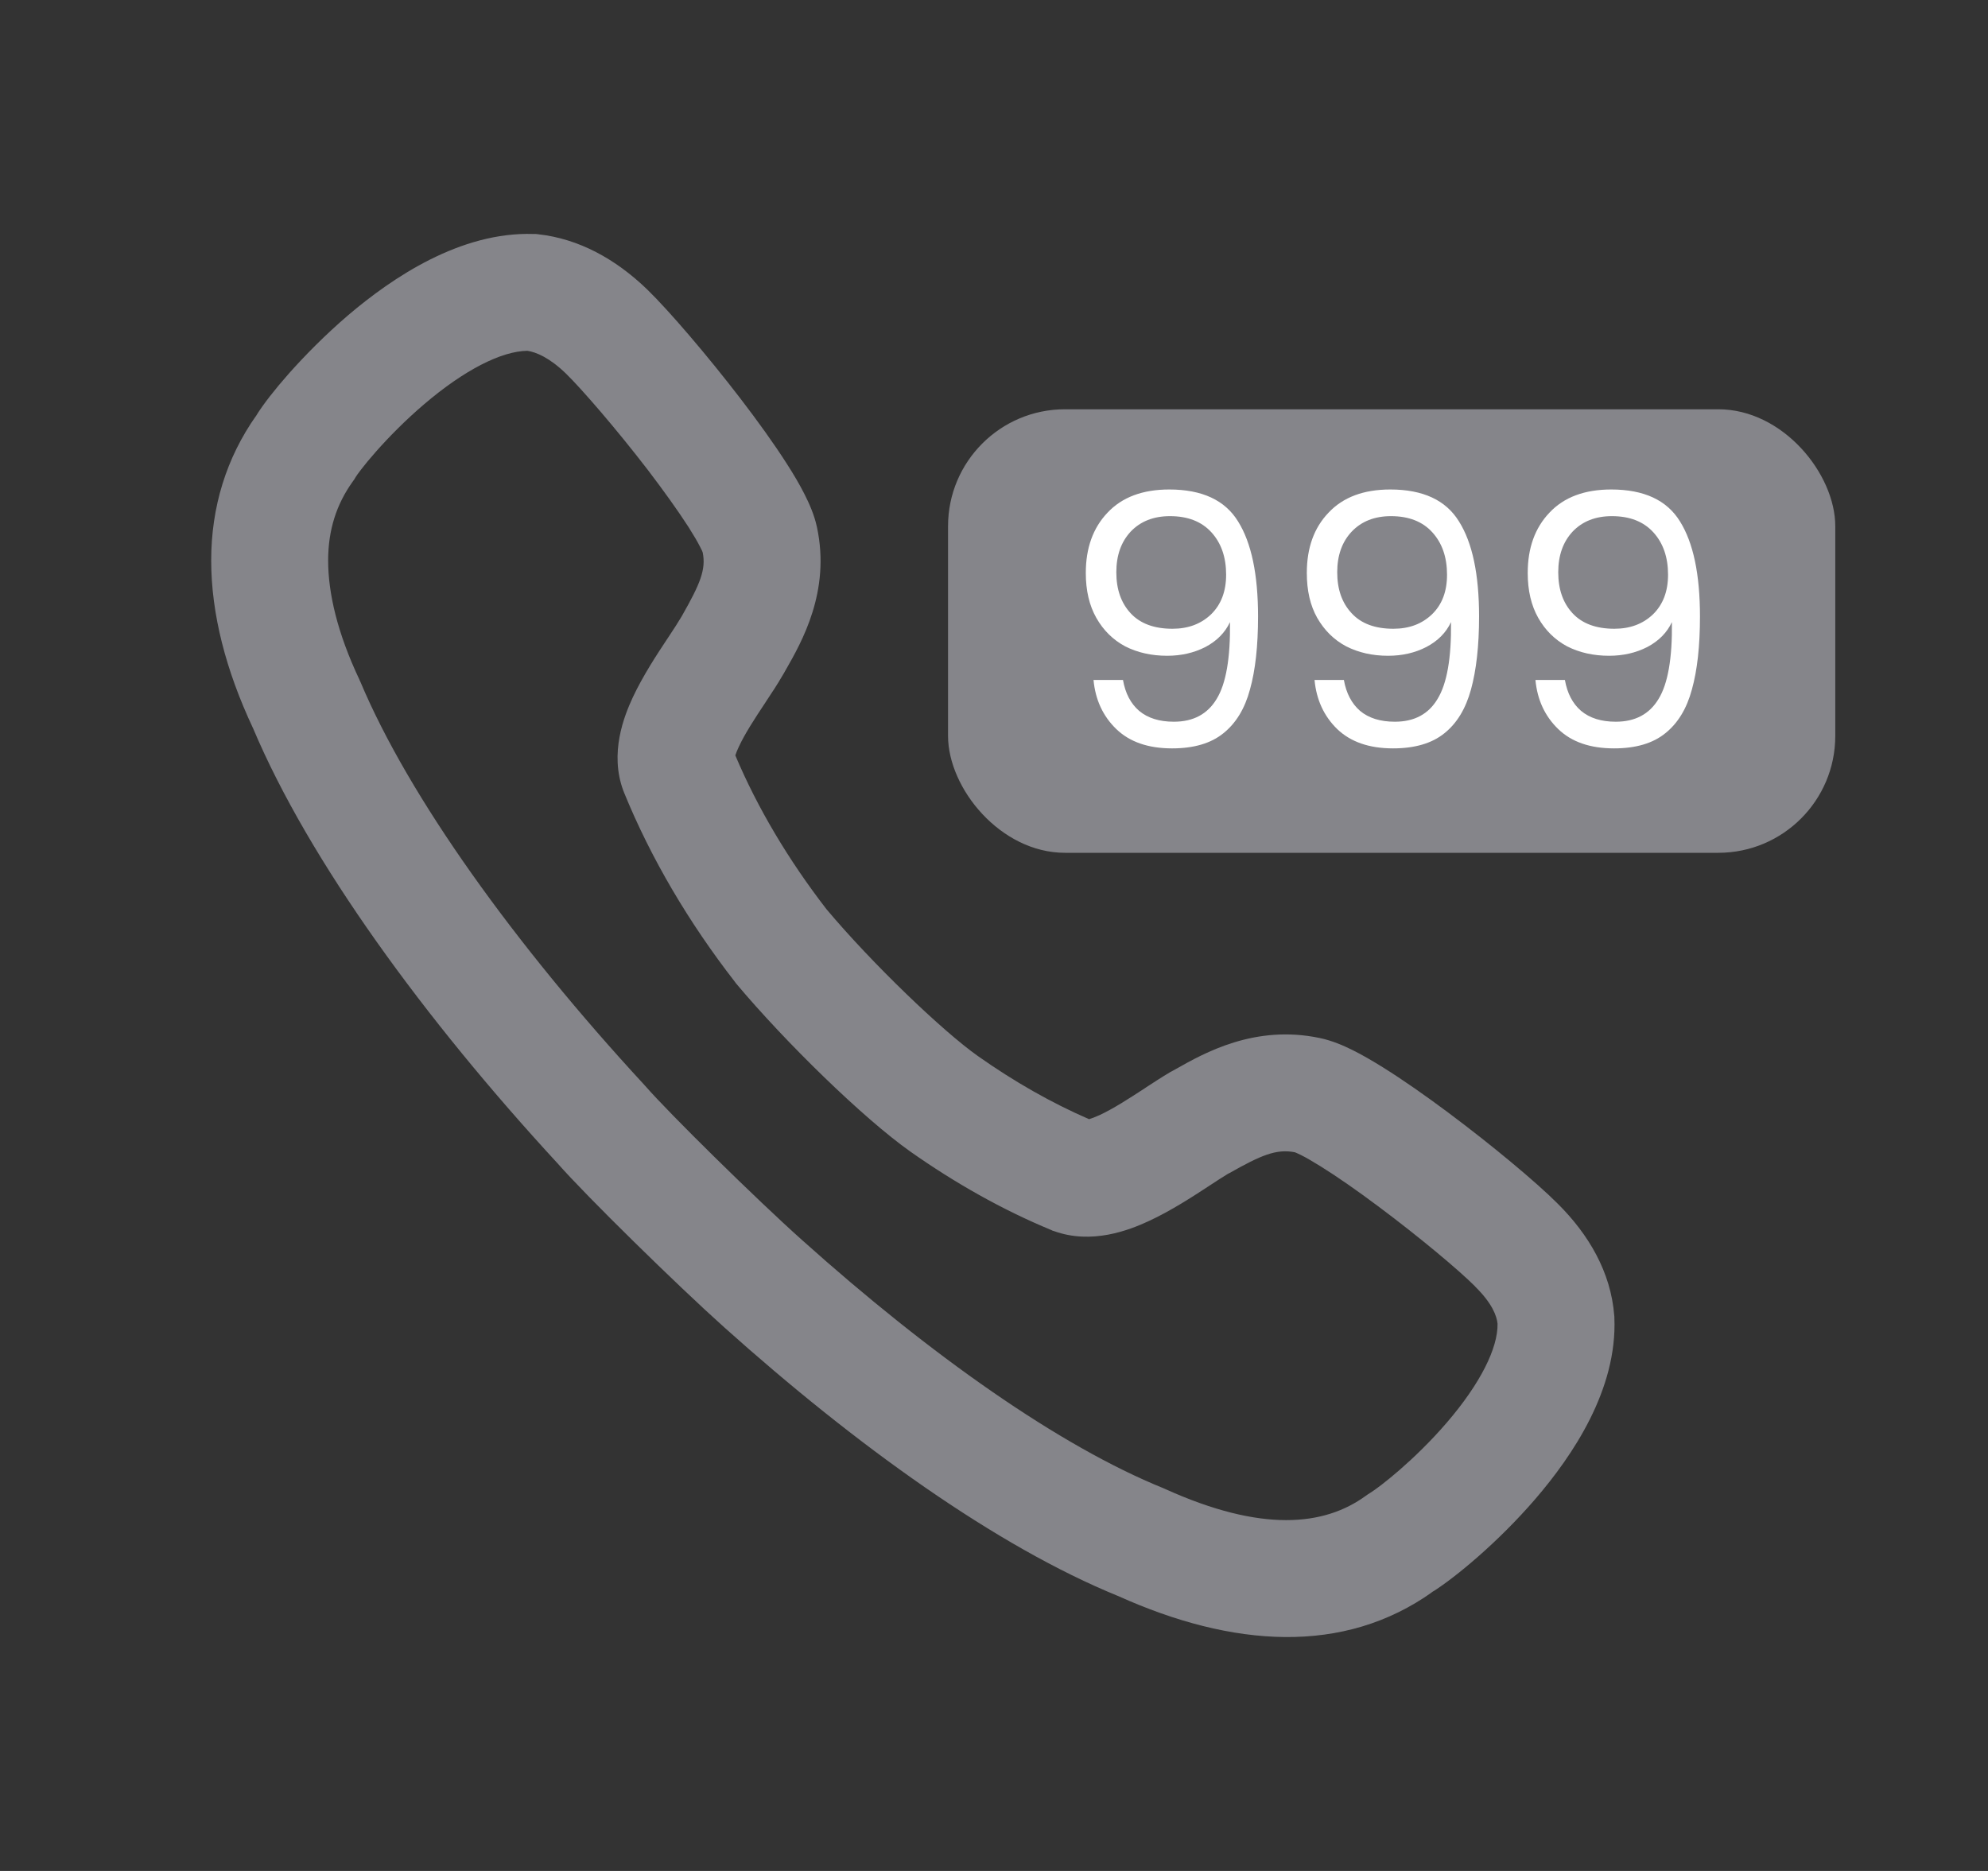 <svg width="17" height="16" viewBox="0 0 17 16" fill="none" xmlns="http://www.w3.org/2000/svg">
<rect x="0" y="0" width="17" height="16" fill="#333333" stroke="none"/>
<path fill-rule="evenodd" clip-rule="evenodd" d="M2.979 2.694C3.355 2.375 3.936 1.98 4.564 2.001L4.582 2.001L4.6 2.003C4.948 2.041 5.264 2.214 5.535 2.476L5.536 2.477C5.722 2.658 6.049 3.04 6.333 3.41C6.477 3.598 6.618 3.793 6.729 3.967C6.785 4.054 6.837 4.142 6.879 4.225C6.917 4.3 6.963 4.4 6.986 4.508C7.104 5.057 6.856 5.49 6.717 5.733C6.711 5.743 6.706 5.752 6.701 5.761L6.689 5.781C6.649 5.851 6.597 5.929 6.552 5.997L6.547 6.005C6.452 6.148 6.37 6.274 6.318 6.386C6.303 6.418 6.293 6.443 6.288 6.46C6.478 6.911 6.745 7.358 7.068 7.776C7.458 8.24 8.058 8.816 8.362 9.031C8.671 9.249 8.99 9.431 9.313 9.571C9.334 9.565 9.363 9.554 9.403 9.536C9.521 9.481 9.651 9.397 9.795 9.303L9.802 9.298C9.865 9.257 9.937 9.21 10.001 9.172L10.004 9.17L10.025 9.159C10.034 9.154 10.042 9.149 10.052 9.144C10.299 9.004 10.732 8.76 11.286 8.877L11.287 8.877L11.285 8.876L11.286 8.877C11.392 8.899 11.492 8.943 11.566 8.98C11.649 9.021 11.736 9.072 11.823 9.126C11.998 9.235 12.193 9.372 12.382 9.513C12.752 9.789 13.138 10.11 13.322 10.295L13.32 10.294L13.323 10.297L13.322 10.295C13.584 10.556 13.775 10.877 13.804 11.251L13.805 11.26L13.805 11.269C13.831 11.885 13.446 12.45 13.13 12.818C12.809 13.191 12.443 13.491 12.252 13.612C12.203 13.643 12.286 13.588 12.252 13.612C11.491 14.156 10.54 14.089 9.564 13.65C9.541 13.64 9.584 13.658 9.564 13.65C8.521 13.225 7.319 12.36 6.192 11.35C5.789 10.989 5.014 10.229 4.769 9.95C4.771 9.952 4.773 9.954 4.774 9.955L4.764 9.944C4.766 9.946 4.768 9.948 4.769 9.95C3.632 8.717 2.643 7.363 2.164 6.228C2.153 6.203 2.174 6.249 2.164 6.228C1.932 5.735 1.806 5.25 1.806 4.793C1.806 4.337 1.935 3.917 2.191 3.554C2.185 3.563 2.18 3.572 2.175 3.58L2.203 3.536C2.199 3.542 2.195 3.548 2.191 3.554C2.251 3.457 2.353 3.327 2.468 3.197C2.602 3.046 2.777 2.867 2.979 2.694ZM9.286 9.577L9.288 9.577L9.286 9.577ZM6.28 6.489L6.28 6.488L6.28 6.489ZM3.044 4.076L3.043 4.077L3.03 4.099L3.015 4.12C2.879 4.31 2.806 4.53 2.806 4.793C2.806 5.07 2.884 5.411 3.073 5.811L3.077 5.821L3.082 5.831C3.495 6.814 4.399 8.075 5.509 9.277L5.514 9.283L5.519 9.288C5.718 9.517 6.466 10.254 6.859 10.605C7.958 11.59 9.062 12.368 9.949 12.727L9.958 12.731L9.967 12.735C10.788 13.106 11.324 13.051 11.679 12.792L11.696 12.78L11.715 12.768C11.793 12.721 12.095 12.488 12.372 12.166C12.66 11.831 12.81 11.527 12.806 11.32C12.799 11.252 12.759 11.145 12.616 11.004L12.613 11C12.482 10.868 12.142 10.582 11.784 10.315C11.607 10.183 11.436 10.063 11.294 9.975C11.223 9.931 11.165 9.897 11.12 9.875C11.093 9.862 11.078 9.856 11.073 9.854C10.914 9.823 10.784 9.879 10.515 10.031L10.501 10.038C10.463 10.061 10.413 10.093 10.343 10.139L10.331 10.147C10.201 10.232 10.013 10.355 9.822 10.443C9.654 10.521 9.335 10.645 9.013 10.528L9.002 10.525L8.992 10.52C8.571 10.346 8.167 10.117 7.786 9.849C7.384 9.565 6.717 8.914 6.295 8.411L6.289 8.403L6.284 8.396C5.894 7.894 5.567 7.344 5.335 6.774L5.333 6.768L5.33 6.761C5.211 6.441 5.336 6.125 5.412 5.962C5.499 5.777 5.62 5.593 5.705 5.465C5.708 5.461 5.71 5.457 5.713 5.453C5.764 5.376 5.799 5.322 5.823 5.281L5.832 5.266C5.986 4.995 6.039 4.871 6.009 4.724C6.008 4.72 6.002 4.705 5.988 4.679C5.966 4.635 5.932 4.577 5.887 4.506C5.796 4.365 5.674 4.195 5.54 4.019C5.267 3.664 4.974 3.326 4.839 3.194C4.698 3.058 4.586 3.012 4.511 3C4.287 3.002 3.968 3.166 3.628 3.456C3.467 3.593 3.325 3.738 3.217 3.86C3.164 3.92 3.12 3.973 3.088 4.015C3.06 4.051 3.047 4.071 3.044 4.076Z" fill="#85858A"/>
<rect x="8.107" y="3.5" width="7.587" height="3.793" rx="1" fill="#85858A"/>
<path d="M9.603 5.815C9.623 5.929 9.669 6.017 9.741 6.079C9.815 6.141 9.914 6.172 10.038 6.172C10.204 6.172 10.326 6.107 10.404 5.977C10.484 5.847 10.522 5.628 10.518 5.32C10.476 5.41 10.406 5.481 10.308 5.533C10.21 5.583 10.101 5.608 9.981 5.608C9.847 5.608 9.727 5.581 9.621 5.527C9.517 5.471 9.435 5.39 9.375 5.284C9.315 5.178 9.285 5.05 9.285 4.9C9.285 4.686 9.347 4.514 9.471 4.384C9.595 4.252 9.771 4.186 9.999 4.186C10.279 4.186 10.475 4.277 10.587 4.459C10.701 4.641 10.758 4.912 10.758 5.272C10.758 5.524 10.735 5.732 10.689 5.896C10.645 6.06 10.569 6.185 10.461 6.271C10.355 6.357 10.209 6.4 10.023 6.4C9.819 6.4 9.66 6.345 9.546 6.235C9.432 6.125 9.367 5.985 9.351 5.815H9.603ZM10.026 5.377C10.16 5.377 10.27 5.336 10.356 5.254C10.442 5.17 10.485 5.057 10.485 4.915C10.485 4.765 10.443 4.644 10.359 4.552C10.275 4.46 10.157 4.414 10.005 4.414C9.865 4.414 9.753 4.458 9.669 4.546C9.587 4.634 9.546 4.75 9.546 4.894C9.546 5.04 9.587 5.157 9.669 5.245C9.751 5.333 9.87 5.377 10.026 5.377ZM11.492 5.815C11.512 5.929 11.559 6.017 11.63 6.079C11.704 6.141 11.803 6.172 11.928 6.172C12.094 6.172 12.216 6.107 12.293 5.977C12.373 5.847 12.412 5.628 12.408 5.32C12.366 5.41 12.296 5.481 12.197 5.533C12.1 5.583 11.991 5.608 11.87 5.608C11.736 5.608 11.617 5.581 11.511 5.527C11.406 5.471 11.325 5.39 11.264 5.284C11.204 5.178 11.175 5.05 11.175 4.9C11.175 4.686 11.236 4.514 11.361 4.384C11.485 4.252 11.661 4.186 11.889 4.186C12.168 4.186 12.364 4.277 12.476 4.459C12.591 4.641 12.648 4.912 12.648 5.272C12.648 5.524 12.624 5.732 12.579 5.896C12.534 6.06 12.459 6.185 12.351 6.271C12.245 6.357 12.098 6.4 11.912 6.4C11.709 6.4 11.55 6.345 11.435 6.235C11.322 6.125 11.257 5.985 11.241 5.815H11.492ZM11.915 5.377C12.05 5.377 12.159 5.336 12.245 5.254C12.332 5.17 12.374 5.057 12.374 4.915C12.374 4.765 12.332 4.644 12.248 4.552C12.165 4.46 12.046 4.414 11.895 4.414C11.755 4.414 11.643 4.458 11.559 4.546C11.476 4.634 11.435 4.75 11.435 4.894C11.435 5.04 11.476 5.157 11.559 5.245C11.64 5.333 11.759 5.377 11.915 5.377ZM13.382 5.815C13.402 5.929 13.448 6.017 13.52 6.079C13.594 6.141 13.693 6.172 13.817 6.172C13.983 6.172 14.105 6.107 14.183 5.977C14.263 5.847 14.301 5.628 14.297 5.32C14.255 5.41 14.185 5.481 14.087 5.533C13.989 5.583 13.88 5.608 13.76 5.608C13.626 5.608 13.506 5.581 13.4 5.527C13.296 5.471 13.214 5.39 13.154 5.284C13.094 5.178 13.064 5.05 13.064 4.9C13.064 4.686 13.126 4.514 13.25 4.384C13.374 4.252 13.55 4.186 13.778 4.186C14.058 4.186 14.254 4.277 14.366 4.459C14.48 4.641 14.537 4.912 14.537 5.272C14.537 5.524 14.514 5.732 14.468 5.896C14.424 6.06 14.348 6.185 14.24 6.271C14.134 6.357 13.988 6.4 13.802 6.4C13.598 6.4 13.439 6.345 13.325 6.235C13.211 6.125 13.146 5.985 13.13 5.815H13.382ZM13.805 5.377C13.939 5.377 14.049 5.336 14.135 5.254C14.221 5.17 14.264 5.057 14.264 4.915C14.264 4.765 14.222 4.644 14.138 4.552C14.054 4.46 13.936 4.414 13.784 4.414C13.644 4.414 13.532 4.458 13.448 4.546C13.366 4.634 13.325 4.75 13.325 4.894C13.325 5.04 13.366 5.157 13.448 5.245C13.53 5.333 13.649 5.377 13.805 5.377Z" fill="white"/>
</svg>
